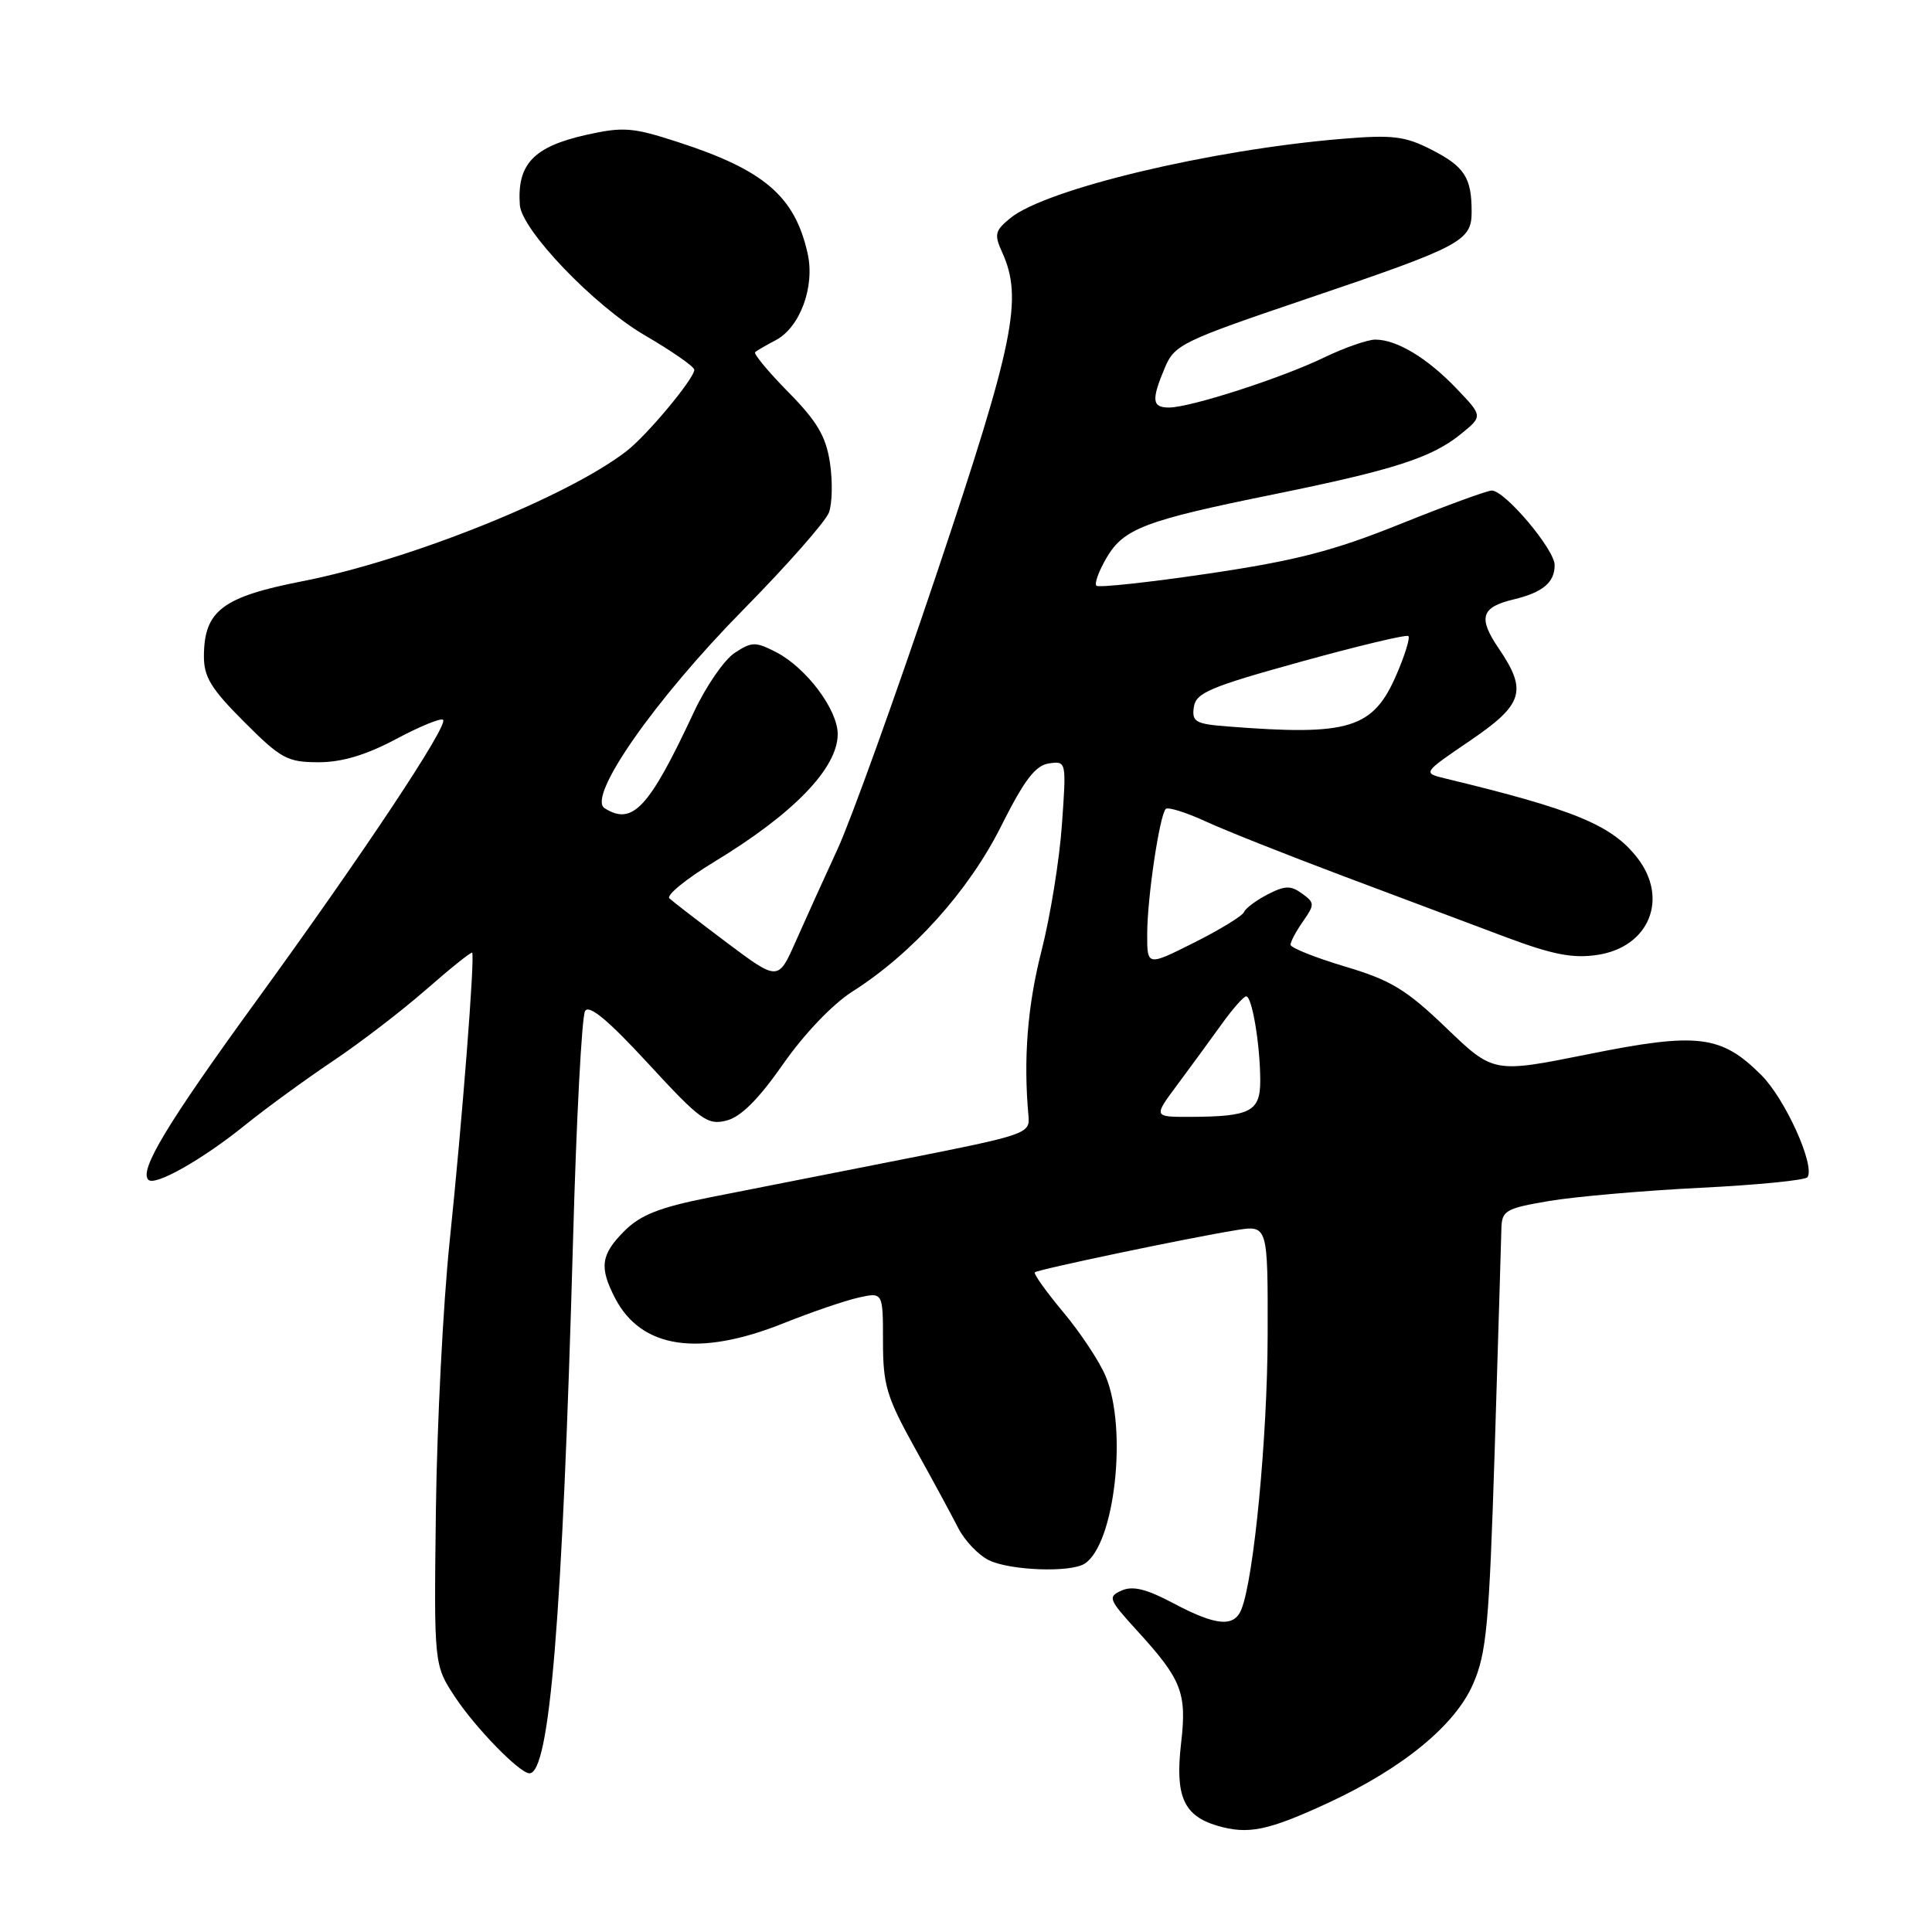 <?xml version="1.0" encoding="UTF-8" standalone="no"?>
<!DOCTYPE svg PUBLIC "-//W3C//DTD SVG 1.1//EN" "http://www.w3.org/Graphics/SVG/1.1/DTD/svg11.dtd" >
<svg xmlns="http://www.w3.org/2000/svg" xmlns:xlink="http://www.w3.org/1999/xlink" version="1.1" viewBox="0 0 256 256">
 <g >
 <path fill="currentColor"
d=" M 175.99 238.89 C 185.86 234.31 192.79 228.64 195.18 223.16 C 196.98 219.06 197.32 215.35 198.06 192.00 C 198.51 177.43 198.91 164.31 198.94 162.85 C 199.00 160.40 199.45 160.13 205.25 159.14 C 208.69 158.56 217.70 157.77 225.28 157.39 C 232.86 157.02 239.27 156.38 239.51 155.98 C 240.51 154.37 236.54 145.61 233.39 142.46 C 228.07 137.14 224.96 136.76 210.44 139.69 C 197.89 142.21 197.89 142.21 191.63 136.20 C 186.32 131.10 184.30 129.88 178.19 128.06 C 174.24 126.88 171.00 125.58 171.00 125.18 C 171.00 124.78 171.75 123.38 172.66 122.08 C 174.22 119.85 174.21 119.62 172.53 118.40 C 171.04 117.31 170.26 117.33 167.96 118.52 C 166.43 119.31 165.03 120.36 164.84 120.85 C 164.65 121.35 161.69 123.16 158.25 124.89 C 152.00 128.03 152.00 128.03 152.01 123.76 C 152.01 119.00 153.65 108.02 154.47 107.19 C 154.77 106.90 157.14 107.64 159.75 108.84 C 162.36 110.04 170.57 113.30 178.00 116.09 C 185.43 118.88 195.10 122.51 199.49 124.16 C 205.73 126.50 208.40 127.02 211.66 126.53 C 218.55 125.50 221.17 119.03 216.91 113.61 C 213.53 109.31 208.58 107.27 191.50 103.15 C 188.50 102.42 188.50 102.42 194.75 98.17 C 201.86 93.34 202.42 91.55 198.58 85.91 C 195.83 81.86 196.25 80.46 200.51 79.44 C 204.41 78.51 206.00 77.19 206.00 74.88 C 206.00 72.81 199.41 65.00 197.67 65.00 C 197.06 65.00 191.60 67.00 185.53 69.44 C 176.66 73.01 171.69 74.29 160.15 76.00 C 152.25 77.17 145.56 77.89 145.28 77.61 C 144.99 77.33 145.60 75.66 146.63 73.90 C 148.89 70.04 151.72 68.96 168.79 65.50 C 184.58 62.29 189.68 60.66 193.50 57.57 C 196.50 55.15 196.50 55.15 193.00 51.49 C 189.13 47.44 185.08 45.00 182.24 45.00 C 181.21 45.00 178.15 46.07 175.43 47.38 C 169.78 50.11 157.71 54.00 154.89 54.00 C 152.65 54.00 152.54 53.02 154.35 48.72 C 155.63 45.67 156.63 45.19 173.10 39.61 C 193.69 32.64 195.00 31.95 195.00 28.06 C 195.00 23.53 194.06 22.07 189.67 19.83 C 186.14 18.03 184.52 17.84 177.79 18.40 C 160.35 19.85 138.65 25.04 133.90 28.88 C 131.83 30.56 131.71 31.06 132.79 33.43 C 135.58 39.55 134.39 45.38 124.11 76.02 C 118.67 92.23 112.76 108.64 110.99 112.49 C 109.22 116.33 106.72 121.84 105.44 124.74 C 103.11 130.00 103.11 130.00 96.30 124.90 C 92.56 122.09 89.14 119.45 88.70 119.04 C 88.25 118.63 90.95 116.43 94.70 114.16 C 105.17 107.81 111.00 101.77 111.00 97.27 C 111.00 94.03 106.84 88.49 102.87 86.43 C 100.11 85.01 99.63 85.01 97.35 86.51 C 95.97 87.41 93.55 90.93 91.96 94.32 C 86.00 107.09 83.82 109.44 80.11 107.09 C 77.75 105.60 86.79 92.66 98.48 80.80 C 104.28 74.91 109.39 69.11 109.84 67.91 C 110.28 66.72 110.34 63.74 109.97 61.30 C 109.44 57.81 108.27 55.83 104.46 51.96 C 101.80 49.26 99.82 46.87 100.06 46.66 C 100.30 46.45 101.51 45.74 102.75 45.10 C 106.01 43.40 108.01 37.99 107.01 33.56 C 105.31 26.00 101.26 22.53 89.82 18.82 C 83.83 16.87 82.57 16.78 77.68 17.87 C 70.69 19.44 68.50 21.75 68.88 27.16 C 69.12 30.48 78.71 40.49 85.39 44.40 C 89.03 46.52 92.00 48.59 92.00 48.99 C 92.00 50.16 85.73 57.69 83.00 59.79 C 75.14 65.86 54.22 74.25 40.05 77.02 C 29.48 79.09 27.06 80.92 27.02 86.90 C 27.00 89.70 27.96 91.26 32.35 95.65 C 37.23 100.54 38.09 101.00 42.21 101.00 C 45.32 101.00 48.49 100.05 52.46 97.94 C 55.62 96.25 58.43 95.10 58.71 95.38 C 59.44 96.11 48.05 113.25 33.87 132.75 C 22.17 148.86 18.41 155.08 19.66 156.33 C 20.54 157.21 26.85 153.63 32.50 149.06 C 35.25 146.84 40.43 143.07 44.00 140.67 C 47.58 138.28 53.17 134.00 56.42 131.16 C 59.66 128.32 62.43 126.10 62.56 126.24 C 62.95 126.67 61.25 148.46 59.58 164.50 C 58.72 172.75 57.90 188.75 57.76 200.07 C 57.50 220.63 57.50 220.63 60.31 224.88 C 62.99 228.94 68.80 234.91 70.13 234.97 C 72.83 235.10 74.52 214.59 75.93 164.36 C 76.37 148.34 77.09 134.66 77.53 133.96 C 78.07 133.08 80.61 135.20 85.90 140.94 C 92.82 148.45 93.75 149.12 96.27 148.48 C 98.18 147.99 100.52 145.65 103.77 140.99 C 106.55 137.01 110.33 133.05 112.94 131.39 C 120.90 126.34 128.35 118.06 132.64 109.50 C 135.72 103.36 137.19 101.42 138.98 101.16 C 141.30 100.82 141.31 100.85 140.71 109.26 C 140.39 113.90 139.17 121.43 138.01 125.97 C 136.14 133.29 135.59 140.29 136.28 147.89 C 136.49 150.22 136.00 150.38 119.50 153.64 C 110.15 155.48 98.67 157.74 94.00 158.67 C 87.42 159.98 84.88 160.97 82.75 163.10 C 79.62 166.23 79.38 167.90 81.49 171.99 C 84.96 178.69 92.56 179.84 103.79 175.35 C 107.44 173.89 111.90 172.36 113.71 171.95 C 117.00 171.21 117.00 171.21 117.00 177.73 C 117.00 183.53 117.47 185.10 121.23 191.88 C 123.56 196.07 126.14 200.84 126.98 202.49 C 127.82 204.13 129.62 206.03 131.00 206.72 C 133.76 208.10 141.81 208.41 143.71 207.20 C 147.71 204.66 149.43 189.36 146.51 182.37 C 145.69 180.40 143.16 176.58 140.88 173.86 C 138.61 171.14 136.92 168.77 137.12 168.59 C 137.56 168.20 157.47 164.03 163.75 163.01 C 168.00 162.32 168.00 162.32 167.97 176.91 C 167.94 190.42 166.15 209.14 164.49 213.25 C 163.52 215.66 161.13 215.44 155.46 212.43 C 151.92 210.55 150.10 210.10 148.63 210.75 C 146.75 211.59 146.88 211.91 150.67 216.07 C 156.60 222.56 157.28 224.30 156.50 231.00 C 155.69 237.99 156.83 240.59 161.27 241.91 C 165.39 243.12 167.99 242.59 175.99 238.89 Z  M 155.99 143.75 C 157.73 141.41 160.36 137.82 161.83 135.77 C 163.30 133.72 164.78 132.03 165.12 132.02 C 165.90 131.99 166.97 138.37 166.99 143.13 C 167.00 147.30 165.72 147.96 157.66 147.99 C 152.83 148.00 152.83 148.00 155.99 143.75 Z  M 162.69 96.26 C 158.40 95.93 157.91 95.65 158.19 93.70 C 158.46 91.80 160.30 91.02 172.34 87.69 C 179.96 85.58 186.38 84.05 186.62 84.28 C 186.86 84.52 186.17 86.78 185.08 89.30 C 181.97 96.56 178.85 97.53 162.69 96.26 Z "/>
</g>
</svg>